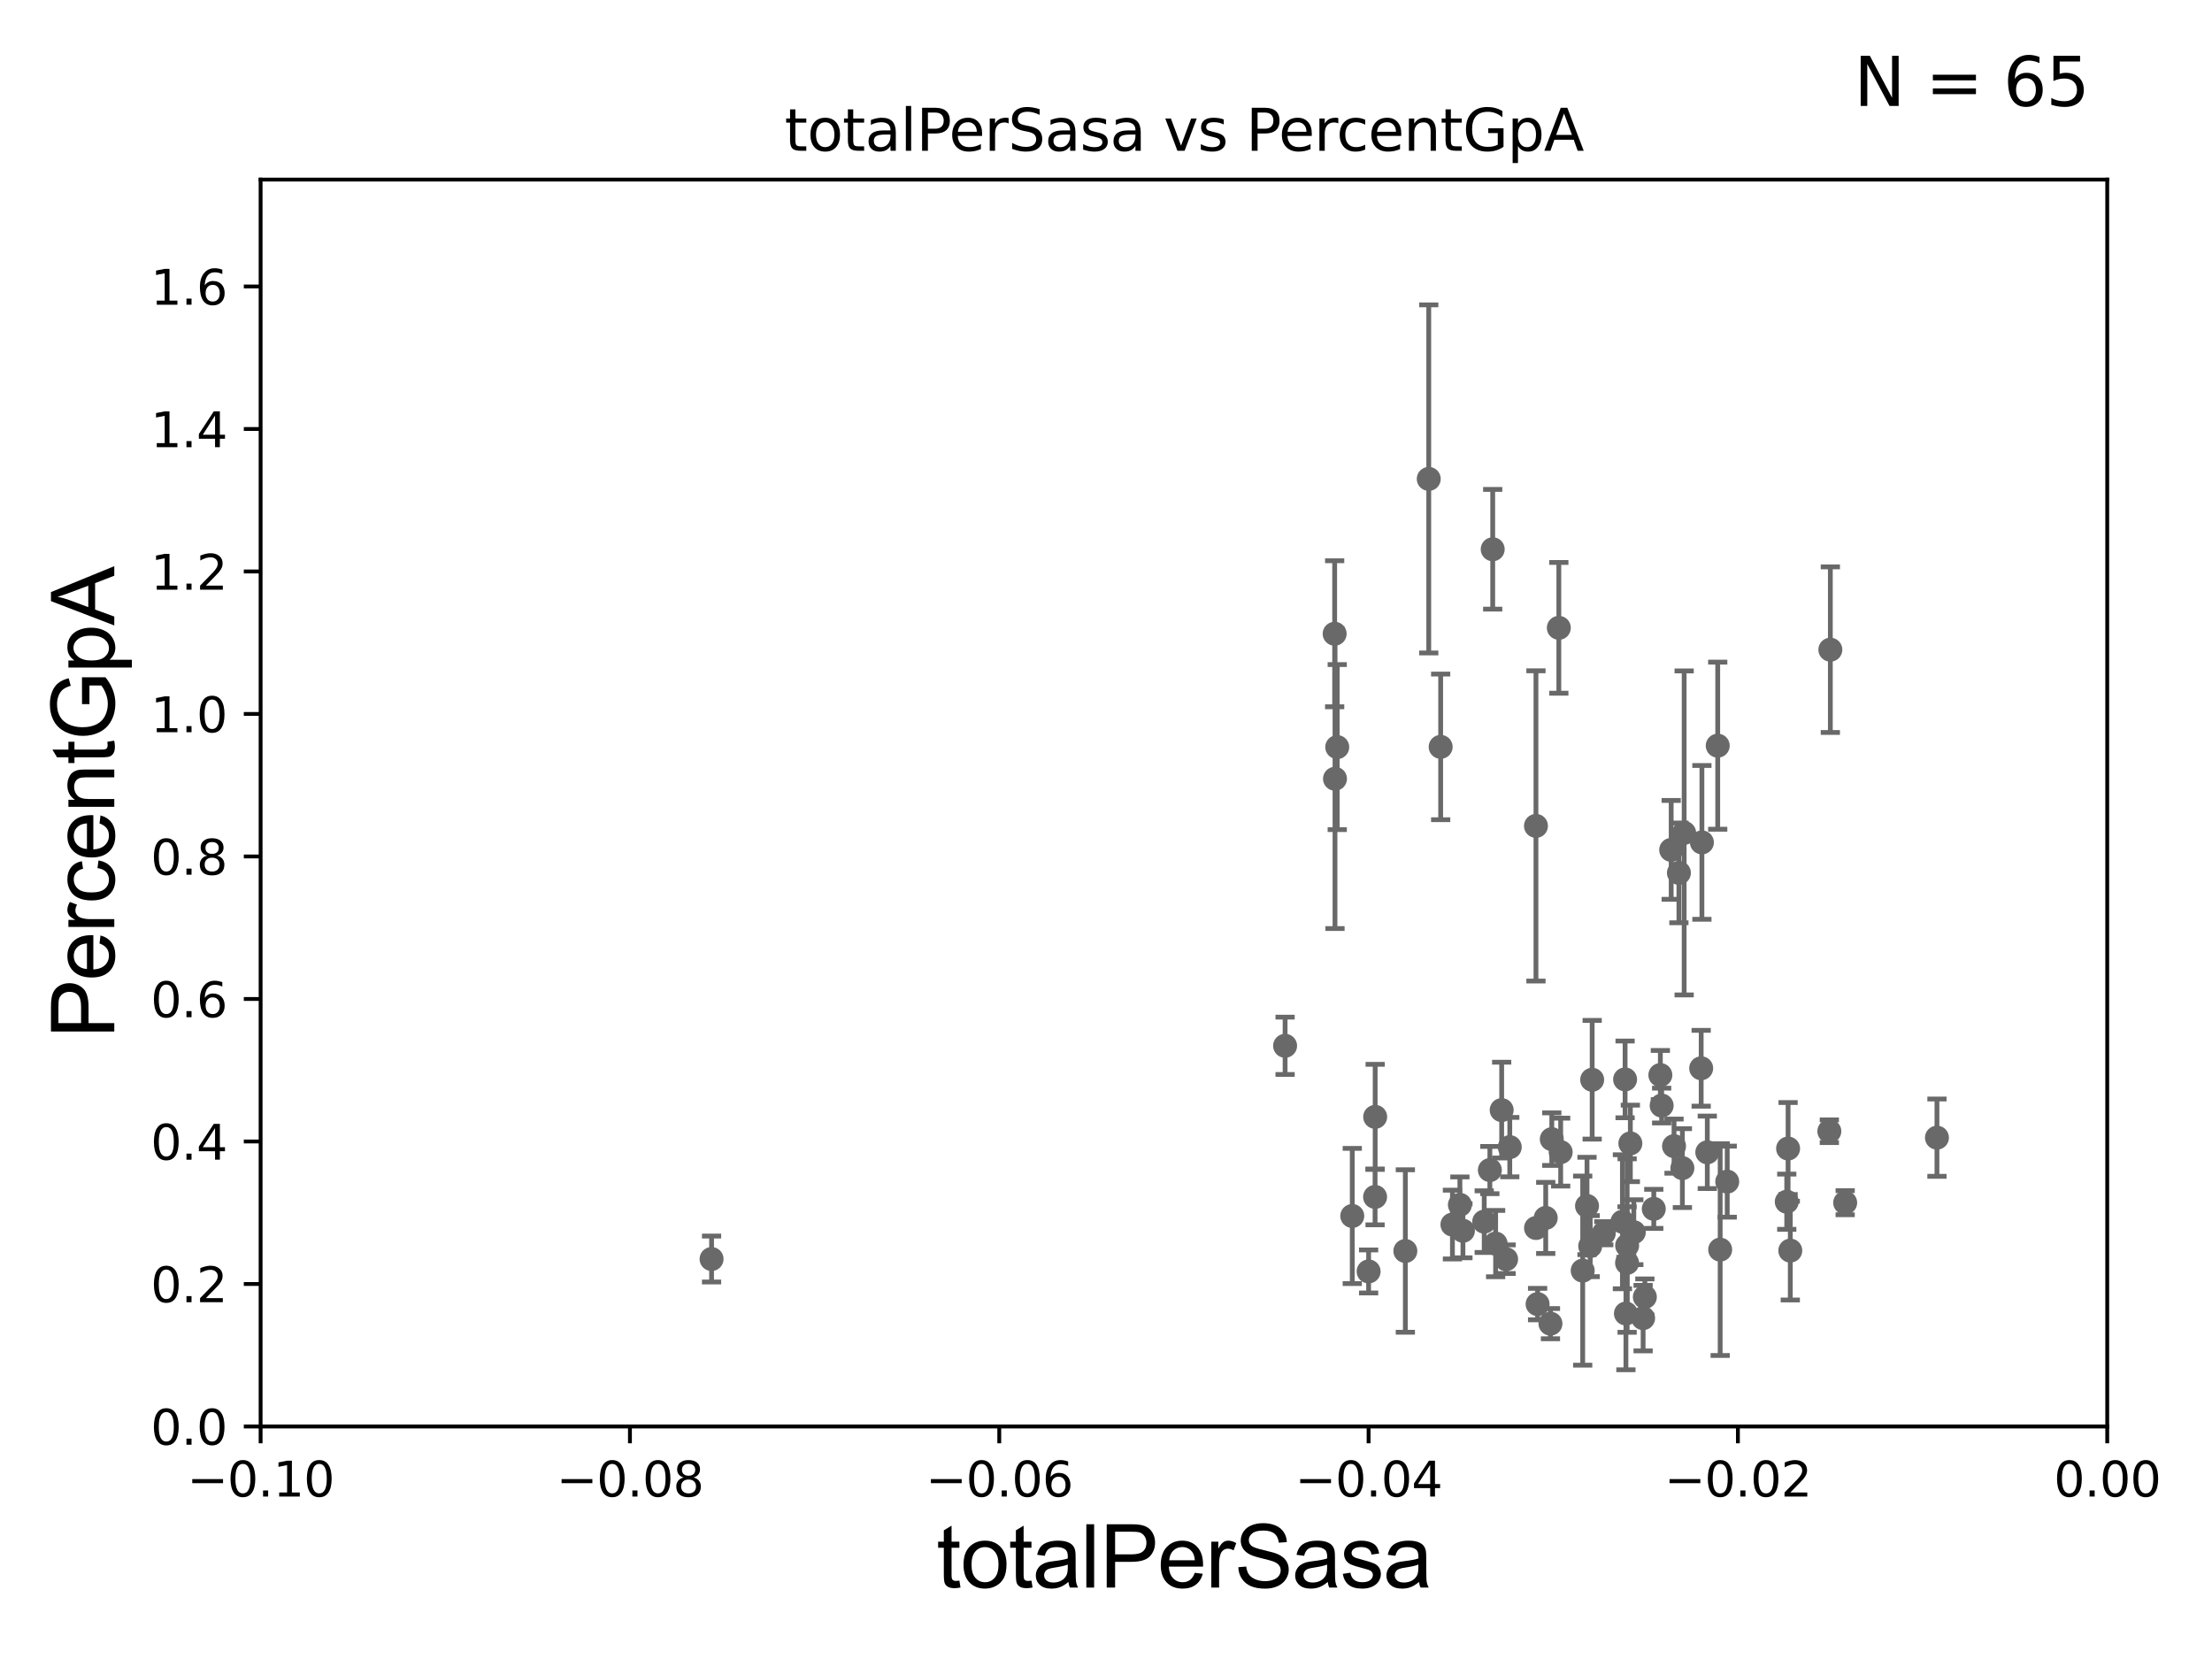 <?xml version="1.0" encoding="utf-8" standalone="no"?>
<!DOCTYPE svg PUBLIC "-//W3C//DTD SVG 1.1//EN"
  "http://www.w3.org/Graphics/SVG/1.1/DTD/svg11.dtd">
<svg xmlns:xlink="http://www.w3.org/1999/xlink" width="460.8pt" height="345.6pt" viewBox="0 0 460.8 345.6" xmlns="http://www.w3.org/2000/svg" version="1.1">
 <defs>
  <style type="text/css">*{stroke-linejoin: round; stroke-linecap: butt}</style>
 </defs>
 <g id="figure_1">
  <g id="patch_1">
   <path d="M 0 345.6 
L 460.8 345.6 
L 460.8 0 
L 0 0 
z
" style="fill: #ffffff"/>
  </g>
  <g id="axes_1">
   <g id="patch_2">
    <path d="M 54.29 297.16 
L 438.975 297.16 
L 438.975 37.411 
L 54.29 37.411 
z
" style="fill: #ffffff"/>
   </g>
   <g id="PathCollection_1">
    <defs>
     <path id="m4d39081d95" d="M 0 1.118 
C 0.297 1.118 0.581 1 0.791 0.791 
C 1 0.581 1.118 0.297 1.118 0 
C 1.118 -0.297 1 -0.581 0.791 -0.791 
C 0.581 -1 0.297 -1.118 0 -1.118 
C -0.297 -1.118 -0.581 -1 -0.791 -0.791 
C -1 -0.581 -1.118 -0.297 -1.118 0 
C -1.118 0.297 -1 0.581 -0.791 0.791 
C -0.581 1 -0.297 1.118 0 1.118 
z
" style="stroke: #696969"/>
    </defs>
    <g clip-path="url(#pf950262773)">
     <use xlink:href="#m4d39081d95" x="403.503" y="236.996" style="fill: #696969; stroke: #696969"/>
     <use xlink:href="#m4d39081d95" x="339.632" y="238.192" style="fill: #696969; stroke: #696969"/>
     <use xlink:href="#m4d39081d95" x="322.002" y="253.712" style="fill: #696969; stroke: #696969"/>
     <use xlink:href="#m4d39081d95" x="329.705" y="264.694" style="fill: #696969; stroke: #696969"/>
     <use xlink:href="#m4d39081d95" x="292.759" y="260.608" style="fill: #696969; stroke: #696969"/>
     <use xlink:href="#m4d39081d95" x="319.969" y="172.053" style="fill: #696969; stroke: #696969"/>
     <use xlink:href="#m4d39081d95" x="313.752" y="262.313" style="fill: #696969; stroke: #696969"/>
     <use xlink:href="#m4d39081d95" x="310.365" y="243.746" style="fill: #696969; stroke: #696969"/>
     <use xlink:href="#m4d39081d95" x="338.537" y="224.858" style="fill: #696969; stroke: #696969"/>
     <use xlink:href="#m4d39081d95" x="337.98" y="254.511" style="fill: #696969; stroke: #696969"/>
     <use xlink:href="#m4d39081d95" x="354.539" y="175.487" style="fill: #696969; stroke: #696969"/>
     <use xlink:href="#m4d39081d95" x="350.84" y="173.512" style="fill: #696969; stroke: #696969"/>
     <use xlink:href="#m4d39081d95" x="311.566" y="259.063" style="fill: #696969; stroke: #696969"/>
     <use xlink:href="#m4d39081d95" x="346.153" y="230.31" style="fill: #696969; stroke: #696969"/>
     <use xlink:href="#m4d39081d95" x="297.635" y="99.765" style="fill: #696969; stroke: #696969"/>
     <use xlink:href="#m4d39081d95" x="278.104" y="162.23" style="fill: #696969; stroke: #696969"/>
     <use xlink:href="#m4d39081d95" x="309.189" y="254.49" style="fill: #696969; stroke: #696969"/>
     <use xlink:href="#m4d39081d95" x="312.826" y="231.252" style="fill: #696969; stroke: #696969"/>
     <use xlink:href="#m4d39081d95" x="314.513" y="238.966" style="fill: #696969; stroke: #696969"/>
     <use xlink:href="#m4d39081d95" x="342.291" y="274.59" style="fill: #696969; stroke: #696969"/>
     <use xlink:href="#m4d39081d95" x="285.108" y="264.864" style="fill: #696969; stroke: #696969"/>
     <use xlink:href="#m4d39081d95" x="304.122" y="250.985" style="fill: #696969; stroke: #696969"/>
     <use xlink:href="#m4d39081d95" x="331.678" y="224.933" style="fill: #696969; stroke: #696969"/>
     <use xlink:href="#m4d39081d95" x="319.982" y="255.815" style="fill: #696969; stroke: #696969"/>
     <use xlink:href="#m4d39081d95" x="323.267" y="237.308" style="fill: #696969; stroke: #696969"/>
     <use xlink:href="#m4d39081d95" x="322.988" y="275.738" style="fill: #696969; stroke: #696969"/>
     <use xlink:href="#m4d39081d95" x="324.733" y="130.79" style="fill: #696969; stroke: #696969"/>
     <use xlink:href="#m4d39081d95" x="355.661" y="240.048" style="fill: #696969; stroke: #696969"/>
     <use xlink:href="#m4d39081d95" x="281.702" y="253.311" style="fill: #696969; stroke: #696969"/>
     <use xlink:href="#m4d39081d95" x="302.569" y="255.099" style="fill: #696969; stroke: #696969"/>
     <use xlink:href="#m4d39081d95" x="304.755" y="256.392" style="fill: #696969; stroke: #696969"/>
     <use xlink:href="#m4d39081d95" x="300.116" y="155.588" style="fill: #696969; stroke: #696969"/>
     <use xlink:href="#m4d39081d95" x="342.653" y="270.186" style="fill: #696969; stroke: #696969"/>
     <use xlink:href="#m4d39081d95" x="267.709" y="217.86" style="fill: #696969; stroke: #696969"/>
     <use xlink:href="#m4d39081d95" x="310.958" y="114.422" style="fill: #696969; stroke: #696969"/>
     <use xlink:href="#m4d39081d95" x="320.311" y="271.666" style="fill: #696969; stroke: #696969"/>
     <use xlink:href="#m4d39081d95" x="286.454" y="249.338" style="fill: #696969; stroke: #696969"/>
     <use xlink:href="#m4d39081d95" x="278.571" y="155.633" style="fill: #696969; stroke: #696969"/>
     <use xlink:href="#m4d39081d95" x="358.344" y="260.32" style="fill: #696969; stroke: #696969"/>
     <use xlink:href="#m4d39081d95" x="349.748" y="181.837" style="fill: #696969; stroke: #696969"/>
     <use xlink:href="#m4d39081d95" x="278.033" y="132.023" style="fill: #696969; stroke: #696969"/>
     <use xlink:href="#m4d39081d95" x="338.962" y="259.471" style="fill: #696969; stroke: #696969"/>
     <use xlink:href="#m4d39081d95" x="345.883" y="223.95" style="fill: #696969; stroke: #696969"/>
     <use xlink:href="#m4d39081d95" x="359.813" y="246.154" style="fill: #696969; stroke: #696969"/>
     <use xlink:href="#m4d39081d95" x="350.471" y="243.338" style="fill: #696969; stroke: #696969"/>
     <use xlink:href="#m4d39081d95" x="357.834" y="155.338" style="fill: #696969; stroke: #696969"/>
     <use xlink:href="#m4d39081d95" x="286.474" y="232.664" style="fill: #696969; stroke: #696969"/>
     <use xlink:href="#m4d39081d95" x="348.732" y="238.759" style="fill: #696969; stroke: #696969"/>
     <use xlink:href="#m4d39081d95" x="330.604" y="251.225" style="fill: #696969; stroke: #696969"/>
     <use xlink:href="#m4d39081d95" x="334.096" y="256.906" style="fill: #696969; stroke: #696969"/>
     <use xlink:href="#m4d39081d95" x="338.71" y="273.634" style="fill: #696969; stroke: #696969"/>
     <use xlink:href="#m4d39081d95" x="354.386" y="222.539" style="fill: #696969; stroke: #696969"/>
     <use xlink:href="#m4d39081d95" x="381.295" y="135.341" style="fill: #696969; stroke: #696969"/>
     <use xlink:href="#m4d39081d95" x="148.233" y="262.277" style="fill: #696969; stroke: #696969"/>
     <use xlink:href="#m4d39081d95" x="344.513" y="251.827" style="fill: #696969; stroke: #696969"/>
     <use xlink:href="#m4d39081d95" x="384.384" y="250.544" style="fill: #696969; stroke: #696969"/>
     <use xlink:href="#m4d39081d95" x="381.085" y="235.66" style="fill: #696969; stroke: #696969"/>
     <use xlink:href="#m4d39081d95" x="325.118" y="240.005" style="fill: #696969; stroke: #696969"/>
     <use xlink:href="#m4d39081d95" x="331.27" y="259.591" style="fill: #696969; stroke: #696969"/>
     <use xlink:href="#m4d39081d95" x="372.213" y="250.341" style="fill: #696969; stroke: #696969"/>
     <use xlink:href="#m4d39081d95" x="372.949" y="260.523" style="fill: #696969; stroke: #696969"/>
     <use xlink:href="#m4d39081d95" x="348.137" y="177.045" style="fill: #696969; stroke: #696969"/>
     <use xlink:href="#m4d39081d95" x="340.353" y="256.691" style="fill: #696969; stroke: #696969"/>
     <use xlink:href="#m4d39081d95" x="372.492" y="239.261" style="fill: #696969; stroke: #696969"/>
     <use xlink:href="#m4d39081d95" x="338.947" y="263.086" style="fill: #696969; stroke: #696969"/>
    </g>
   </g>
   <g id="matplotlib.axis_1">
    <g id="xtick_1">
     <g id="line2d_1">
      <defs>
       <path id="m1a5b046f41" d="M 0 0 
L 0 3.5 
" style="stroke: #000000; stroke-width: 0.8"/>
      </defs>
      <g>
       <use xlink:href="#m1a5b046f41" x="54.29" y="297.16" style="stroke: #000000; stroke-width: 0.8"/>
      </g>
     </g>
     <g id="text_1">
      <!-- −0.10 -->
      <g transform="translate(38.967 311.758)scale(0.1 -0.1)">
       <defs>
        <path id="DejaVuSans-2212" d="M 678 2272 
L 4684 2272 
L 4684 1741 
L 678 1741 
L 678 2272 
z
" transform="scale(0.016)"/>
        <path id="DejaVuSans-30" d="M 2034 4250 
Q 1547 4250 1301 3770 
Q 1056 3291 1056 2328 
Q 1056 1369 1301 889 
Q 1547 409 2034 409 
Q 2525 409 2770 889 
Q 3016 1369 3016 2328 
Q 3016 3291 2770 3770 
Q 2525 4250 2034 4250 
z
M 2034 4750 
Q 2819 4750 3233 4129 
Q 3647 3509 3647 2328 
Q 3647 1150 3233 529 
Q 2819 -91 2034 -91 
Q 1250 -91 836 529 
Q 422 1150 422 2328 
Q 422 3509 836 4129 
Q 1250 4750 2034 4750 
z
" transform="scale(0.016)"/>
        <path id="DejaVuSans-2e" d="M 684 794 
L 1344 794 
L 1344 0 
L 684 0 
L 684 794 
z
" transform="scale(0.016)"/>
        <path id="DejaVuSans-31" d="M 794 531 
L 1825 531 
L 1825 4091 
L 703 3866 
L 703 4441 
L 1819 4666 
L 2450 4666 
L 2450 531 
L 3481 531 
L 3481 0 
L 794 0 
L 794 531 
z
" transform="scale(0.016)"/>
       </defs>
       <use xlink:href="#DejaVuSans-2212"/>
       <use xlink:href="#DejaVuSans-30" x="83.789"/>
       <use xlink:href="#DejaVuSans-2e" x="147.412"/>
       <use xlink:href="#DejaVuSans-31" x="179.199"/>
       <use xlink:href="#DejaVuSans-30" x="242.822"/>
      </g>
     </g>
    </g>
    <g id="xtick_2">
     <g id="line2d_2">
      <g>
       <use xlink:href="#m1a5b046f41" x="131.227" y="297.16" style="stroke: #000000; stroke-width: 0.8"/>
      </g>
     </g>
     <g id="text_2">
      <!-- −0.08 -->
      <g transform="translate(115.904 311.758)scale(0.1 -0.1)">
       <defs>
        <path id="DejaVuSans-38" d="M 2034 2216 
Q 1584 2216 1326 1975 
Q 1069 1734 1069 1313 
Q 1069 891 1326 650 
Q 1584 409 2034 409 
Q 2484 409 2743 651 
Q 3003 894 3003 1313 
Q 3003 1734 2745 1975 
Q 2488 2216 2034 2216 
z
M 1403 2484 
Q 997 2584 770 2862 
Q 544 3141 544 3541 
Q 544 4100 942 4425 
Q 1341 4750 2034 4750 
Q 2731 4750 3128 4425 
Q 3525 4100 3525 3541 
Q 3525 3141 3298 2862 
Q 3072 2584 2669 2484 
Q 3125 2378 3379 2068 
Q 3634 1759 3634 1313 
Q 3634 634 3220 271 
Q 2806 -91 2034 -91 
Q 1263 -91 848 271 
Q 434 634 434 1313 
Q 434 1759 690 2068 
Q 947 2378 1403 2484 
z
M 1172 3481 
Q 1172 3119 1398 2916 
Q 1625 2713 2034 2713 
Q 2441 2713 2670 2916 
Q 2900 3119 2900 3481 
Q 2900 3844 2670 4047 
Q 2441 4250 2034 4250 
Q 1625 4250 1398 4047 
Q 1172 3844 1172 3481 
z
" transform="scale(0.016)"/>
       </defs>
       <use xlink:href="#DejaVuSans-2212"/>
       <use xlink:href="#DejaVuSans-30" x="83.789"/>
       <use xlink:href="#DejaVuSans-2e" x="147.412"/>
       <use xlink:href="#DejaVuSans-30" x="179.199"/>
       <use xlink:href="#DejaVuSans-38" x="242.822"/>
      </g>
     </g>
    </g>
    <g id="xtick_3">
     <g id="line2d_3">
      <g>
       <use xlink:href="#m1a5b046f41" x="208.164" y="297.16" style="stroke: #000000; stroke-width: 0.8"/>
      </g>
     </g>
     <g id="text_3">
      <!-- −0.06 -->
      <g transform="translate(192.841 311.758)scale(0.1 -0.1)">
       <defs>
        <path id="DejaVuSans-36" d="M 2113 2584 
Q 1688 2584 1439 2293 
Q 1191 2003 1191 1497 
Q 1191 994 1439 701 
Q 1688 409 2113 409 
Q 2538 409 2786 701 
Q 3034 994 3034 1497 
Q 3034 2003 2786 2293 
Q 2538 2584 2113 2584 
z
M 3366 4563 
L 3366 3988 
Q 3128 4100 2886 4159 
Q 2644 4219 2406 4219 
Q 1781 4219 1451 3797 
Q 1122 3375 1075 2522 
Q 1259 2794 1537 2939 
Q 1816 3084 2150 3084 
Q 2853 3084 3261 2657 
Q 3669 2231 3669 1497 
Q 3669 778 3244 343 
Q 2819 -91 2113 -91 
Q 1303 -91 875 529 
Q 447 1150 447 2328 
Q 447 3434 972 4092 
Q 1497 4750 2381 4750 
Q 2619 4750 2861 4703 
Q 3103 4656 3366 4563 
z
" transform="scale(0.016)"/>
       </defs>
       <use xlink:href="#DejaVuSans-2212"/>
       <use xlink:href="#DejaVuSans-30" x="83.789"/>
       <use xlink:href="#DejaVuSans-2e" x="147.412"/>
       <use xlink:href="#DejaVuSans-30" x="179.199"/>
       <use xlink:href="#DejaVuSans-36" x="242.822"/>
      </g>
     </g>
    </g>
    <g id="xtick_4">
     <g id="line2d_4">
      <g>
       <use xlink:href="#m1a5b046f41" x="285.101" y="297.16" style="stroke: #000000; stroke-width: 0.8"/>
      </g>
     </g>
     <g id="text_4">
      <!-- −0.04 -->
      <g transform="translate(269.778 311.758)scale(0.1 -0.1)">
       <defs>
        <path id="DejaVuSans-34" d="M 2419 4116 
L 825 1625 
L 2419 1625 
L 2419 4116 
z
M 2253 4666 
L 3047 4666 
L 3047 1625 
L 3713 1625 
L 3713 1100 
L 3047 1100 
L 3047 0 
L 2419 0 
L 2419 1100 
L 313 1100 
L 313 1709 
L 2253 4666 
z
" transform="scale(0.016)"/>
       </defs>
       <use xlink:href="#DejaVuSans-2212"/>
       <use xlink:href="#DejaVuSans-30" x="83.789"/>
       <use xlink:href="#DejaVuSans-2e" x="147.412"/>
       <use xlink:href="#DejaVuSans-30" x="179.199"/>
       <use xlink:href="#DejaVuSans-34" x="242.822"/>
      </g>
     </g>
    </g>
    <g id="xtick_5">
     <g id="line2d_5">
      <g>
       <use xlink:href="#m1a5b046f41" x="362.038" y="297.16" style="stroke: #000000; stroke-width: 0.8"/>
      </g>
     </g>
     <g id="text_5">
      <!-- −0.02 -->
      <g transform="translate(346.715 311.758)scale(0.1 -0.1)">
       <defs>
        <path id="DejaVuSans-32" d="M 1228 531 
L 3431 531 
L 3431 0 
L 469 0 
L 469 531 
Q 828 903 1448 1529 
Q 2069 2156 2228 2338 
Q 2531 2678 2651 2914 
Q 2772 3150 2772 3378 
Q 2772 3750 2511 3984 
Q 2250 4219 1831 4219 
Q 1534 4219 1204 4116 
Q 875 4013 500 3803 
L 500 4441 
Q 881 4594 1212 4672 
Q 1544 4750 1819 4750 
Q 2544 4750 2975 4387 
Q 3406 4025 3406 3419 
Q 3406 3131 3298 2873 
Q 3191 2616 2906 2266 
Q 2828 2175 2409 1742 
Q 1991 1309 1228 531 
z
" transform="scale(0.016)"/>
       </defs>
       <use xlink:href="#DejaVuSans-2212"/>
       <use xlink:href="#DejaVuSans-30" x="83.789"/>
       <use xlink:href="#DejaVuSans-2e" x="147.412"/>
       <use xlink:href="#DejaVuSans-30" x="179.199"/>
       <use xlink:href="#DejaVuSans-32" x="242.822"/>
      </g>
     </g>
    </g>
    <g id="xtick_6">
     <g id="line2d_6">
      <g>
       <use xlink:href="#m1a5b046f41" x="438.975" y="297.16" style="stroke: #000000; stroke-width: 0.8"/>
      </g>
     </g>
     <g id="text_6">
      <!-- 0.00 -->
      <g transform="translate(427.842 311.758)scale(0.1 -0.1)">
       <use xlink:href="#DejaVuSans-30"/>
       <use xlink:href="#DejaVuSans-2e" x="63.623"/>
       <use xlink:href="#DejaVuSans-30" x="95.41"/>
       <use xlink:href="#DejaVuSans-30" x="159.033"/>
      </g>
     </g>
    </g>
    <g id="text_7">
     <!-- totalPerSasa -->
     <g transform="translate(195.105 330.722)scale(0.18 -0.18)">
      <defs>
       <path id="ArialMT-74" d="M 1650 503 
L 1731 6 
Q 1494 -44 1306 -44 
Q 1000 -44 831 53 
Q 663 150 594 308 
Q 525 466 525 972 
L 525 2881 
L 113 2881 
L 113 3319 
L 525 3319 
L 525 4141 
L 1084 4478 
L 1084 3319 
L 1650 3319 
L 1650 2881 
L 1084 2881 
L 1084 941 
Q 1084 700 1114 631 
Q 1144 563 1211 522 
Q 1278 481 1403 481 
Q 1497 481 1650 503 
z
" transform="scale(0.016)"/>
       <path id="ArialMT-6f" d="M 213 1659 
Q 213 2581 725 3025 
Q 1153 3394 1769 3394 
Q 2453 3394 2887 2945 
Q 3322 2497 3322 1706 
Q 3322 1066 3130 698 
Q 2938 331 2570 128 
Q 2203 -75 1769 -75 
Q 1072 -75 642 372 
Q 213 819 213 1659 
z
M 791 1659 
Q 791 1022 1069 705 
Q 1347 388 1769 388 
Q 2188 388 2466 706 
Q 2744 1025 2744 1678 
Q 2744 2294 2464 2611 
Q 2184 2928 1769 2928 
Q 1347 2928 1069 2612 
Q 791 2297 791 1659 
z
" transform="scale(0.016)"/>
       <path id="ArialMT-61" d="M 2588 409 
Q 2275 144 1986 34 
Q 1697 -75 1366 -75 
Q 819 -75 525 192 
Q 231 459 231 875 
Q 231 1119 342 1320 
Q 453 1522 633 1644 
Q 813 1766 1038 1828 
Q 1203 1872 1538 1913 
Q 2219 1994 2541 2106 
Q 2544 2222 2544 2253 
Q 2544 2597 2384 2738 
Q 2169 2928 1744 2928 
Q 1347 2928 1158 2789 
Q 969 2650 878 2297 
L 328 2372 
Q 403 2725 575 2942 
Q 747 3159 1072 3276 
Q 1397 3394 1825 3394 
Q 2250 3394 2515 3294 
Q 2781 3194 2906 3042 
Q 3031 2891 3081 2659 
Q 3109 2516 3109 2141 
L 3109 1391 
Q 3109 606 3145 398 
Q 3181 191 3288 0 
L 2700 0 
Q 2613 175 2588 409 
z
M 2541 1666 
Q 2234 1541 1622 1453 
Q 1275 1403 1131 1340 
Q 988 1278 909 1158 
Q 831 1038 831 891 
Q 831 666 1001 516 
Q 1172 366 1500 366 
Q 1825 366 2078 508 
Q 2331 650 2450 897 
Q 2541 1088 2541 1459 
L 2541 1666 
z
" transform="scale(0.016)"/>
       <path id="ArialMT-6c" d="M 409 0 
L 409 4581 
L 972 4581 
L 972 0 
L 409 0 
z
" transform="scale(0.016)"/>
       <path id="ArialMT-50" d="M 494 0 
L 494 4581 
L 2222 4581 
Q 2678 4581 2919 4538 
Q 3256 4481 3484 4323 
Q 3713 4166 3852 3881 
Q 3991 3597 3991 3256 
Q 3991 2672 3619 2267 
Q 3247 1863 2275 1863 
L 1100 1863 
L 1100 0 
L 494 0 
z
M 1100 2403 
L 2284 2403 
Q 2872 2403 3119 2622 
Q 3366 2841 3366 3238 
Q 3366 3525 3220 3729 
Q 3075 3934 2838 4000 
Q 2684 4041 2272 4041 
L 1100 4041 
L 1100 2403 
z
" transform="scale(0.016)"/>
       <path id="ArialMT-65" d="M 2694 1069 
L 3275 997 
Q 3138 488 2766 206 
Q 2394 -75 1816 -75 
Q 1088 -75 661 373 
Q 234 822 234 1631 
Q 234 2469 665 2931 
Q 1097 3394 1784 3394 
Q 2450 3394 2872 2941 
Q 3294 2488 3294 1666 
Q 3294 1616 3291 1516 
L 816 1516 
Q 847 969 1125 678 
Q 1403 388 1819 388 
Q 2128 388 2347 550 
Q 2566 713 2694 1069 
z
M 847 1978 
L 2700 1978 
Q 2663 2397 2488 2606 
Q 2219 2931 1791 2931 
Q 1403 2931 1139 2672 
Q 875 2413 847 1978 
z
" transform="scale(0.016)"/>
       <path id="ArialMT-72" d="M 416 0 
L 416 3319 
L 922 3319 
L 922 2816 
Q 1116 3169 1280 3281 
Q 1444 3394 1641 3394 
Q 1925 3394 2219 3213 
L 2025 2691 
Q 1819 2813 1613 2813 
Q 1428 2813 1281 2702 
Q 1134 2591 1072 2394 
Q 978 2094 978 1738 
L 978 0 
L 416 0 
z
" transform="scale(0.016)"/>
       <path id="ArialMT-53" d="M 288 1472 
L 859 1522 
Q 900 1178 1048 958 
Q 1197 738 1509 602 
Q 1822 466 2213 466 
Q 2559 466 2825 569 
Q 3091 672 3220 851 
Q 3350 1031 3350 1244 
Q 3350 1459 3225 1620 
Q 3100 1781 2813 1891 
Q 2628 1963 1997 2114 
Q 1366 2266 1113 2400 
Q 784 2572 623 2826 
Q 463 3081 463 3397 
Q 463 3744 659 4045 
Q 856 4347 1234 4503 
Q 1613 4659 2075 4659 
Q 2584 4659 2973 4495 
Q 3363 4331 3572 4012 
Q 3781 3694 3797 3291 
L 3216 3247 
Q 3169 3681 2898 3903 
Q 2628 4125 2100 4125 
Q 1550 4125 1298 3923 
Q 1047 3722 1047 3438 
Q 1047 3191 1225 3031 
Q 1400 2872 2139 2705 
Q 2878 2538 3153 2413 
Q 3553 2228 3743 1945 
Q 3934 1663 3934 1294 
Q 3934 928 3725 604 
Q 3516 281 3123 101 
Q 2731 -78 2241 -78 
Q 1619 -78 1198 103 
Q 778 284 539 648 
Q 300 1013 288 1472 
z
" transform="scale(0.016)"/>
       <path id="ArialMT-73" d="M 197 991 
L 753 1078 
Q 800 744 1014 566 
Q 1228 388 1613 388 
Q 2000 388 2187 545 
Q 2375 703 2375 916 
Q 2375 1106 2209 1216 
Q 2094 1291 1634 1406 
Q 1016 1563 777 1677 
Q 538 1791 414 1992 
Q 291 2194 291 2438 
Q 291 2659 392 2848 
Q 494 3038 669 3163 
Q 800 3259 1026 3326 
Q 1253 3394 1513 3394 
Q 1903 3394 2198 3281 
Q 2494 3169 2634 2976 
Q 2775 2784 2828 2463 
L 2278 2388 
Q 2241 2644 2061 2787 
Q 1881 2931 1553 2931 
Q 1166 2931 1000 2803 
Q 834 2675 834 2503 
Q 834 2394 903 2306 
Q 972 2216 1119 2156 
Q 1203 2125 1616 2013 
Q 2213 1853 2448 1751 
Q 2684 1650 2818 1456 
Q 2953 1263 2953 975 
Q 2953 694 2789 445 
Q 2625 197 2315 61 
Q 2006 -75 1616 -75 
Q 969 -75 630 194 
Q 291 463 197 991 
z
" transform="scale(0.016)"/>
      </defs>
      <use xlink:href="#ArialMT-74"/>
      <use xlink:href="#ArialMT-6f" x="27.783"/>
      <use xlink:href="#ArialMT-74" x="83.398"/>
      <use xlink:href="#ArialMT-61" x="111.182"/>
      <use xlink:href="#ArialMT-6c" x="166.797"/>
      <use xlink:href="#ArialMT-50" x="189.014"/>
      <use xlink:href="#ArialMT-65" x="255.713"/>
      <use xlink:href="#ArialMT-72" x="311.328"/>
      <use xlink:href="#ArialMT-53" x="344.629"/>
      <use xlink:href="#ArialMT-61" x="411.328"/>
      <use xlink:href="#ArialMT-73" x="466.943"/>
      <use xlink:href="#ArialMT-61" x="516.943"/>
     </g>
    </g>
   </g>
   <g id="matplotlib.axis_2">
    <g id="ytick_1">
     <g id="line2d_7">
      <defs>
       <path id="m89e0a77659" d="M 0 0 
L -3.5 0 
" style="stroke: #000000; stroke-width: 0.8"/>
      </defs>
      <g>
       <use xlink:href="#m89e0a77659" x="54.29" y="297.16" style="stroke: #000000; stroke-width: 0.8"/>
      </g>
     </g>
     <g id="text_8">
      <!-- 0.0 -->
      <g transform="translate(31.387 300.959)scale(0.1 -0.1)">
       <use xlink:href="#DejaVuSans-30"/>
       <use xlink:href="#DejaVuSans-2e" x="63.623"/>
       <use xlink:href="#DejaVuSans-30" x="95.41"/>
      </g>
     </g>
    </g>
    <g id="ytick_2">
     <g id="line2d_8">
      <g>
       <use xlink:href="#m89e0a77659" x="54.29" y="267.474" style="stroke: #000000; stroke-width: 0.8"/>
      </g>
     </g>
     <g id="text_9">
      <!-- 0.2 -->
      <g transform="translate(31.387 271.274)scale(0.1 -0.1)">
       <use xlink:href="#DejaVuSans-30"/>
       <use xlink:href="#DejaVuSans-2e" x="63.623"/>
       <use xlink:href="#DejaVuSans-32" x="95.41"/>
      </g>
     </g>
    </g>
    <g id="ytick_3">
     <g id="line2d_9">
      <g>
       <use xlink:href="#m89e0a77659" x="54.29" y="237.789" style="stroke: #000000; stroke-width: 0.8"/>
      </g>
     </g>
     <g id="text_10">
      <!-- 0.4 -->
      <g transform="translate(31.387 241.588)scale(0.1 -0.1)">
       <use xlink:href="#DejaVuSans-30"/>
       <use xlink:href="#DejaVuSans-2e" x="63.623"/>
       <use xlink:href="#DejaVuSans-34" x="95.41"/>
      </g>
     </g>
    </g>
    <g id="ytick_4">
     <g id="line2d_10">
      <g>
       <use xlink:href="#m89e0a77659" x="54.29" y="208.103" style="stroke: #000000; stroke-width: 0.8"/>
      </g>
     </g>
     <g id="text_11">
      <!-- 0.6 -->
      <g transform="translate(31.387 211.902)scale(0.1 -0.1)">
       <use xlink:href="#DejaVuSans-30"/>
       <use xlink:href="#DejaVuSans-2e" x="63.623"/>
       <use xlink:href="#DejaVuSans-36" x="95.41"/>
      </g>
     </g>
    </g>
    <g id="ytick_5">
     <g id="line2d_11">
      <g>
       <use xlink:href="#m89e0a77659" x="54.29" y="178.418" style="stroke: #000000; stroke-width: 0.8"/>
      </g>
     </g>
     <g id="text_12">
      <!-- 0.8 -->
      <g transform="translate(31.387 182.217)scale(0.1 -0.1)">
       <use xlink:href="#DejaVuSans-30"/>
       <use xlink:href="#DejaVuSans-2e" x="63.623"/>
       <use xlink:href="#DejaVuSans-38" x="95.41"/>
      </g>
     </g>
    </g>
    <g id="ytick_6">
     <g id="line2d_12">
      <g>
       <use xlink:href="#m89e0a77659" x="54.29" y="148.732" style="stroke: #000000; stroke-width: 0.8"/>
      </g>
     </g>
     <g id="text_13">
      <!-- 1.0 -->
      <g transform="translate(31.387 152.531)scale(0.1 -0.1)">
       <use xlink:href="#DejaVuSans-31"/>
       <use xlink:href="#DejaVuSans-2e" x="63.623"/>
       <use xlink:href="#DejaVuSans-30" x="95.41"/>
      </g>
     </g>
    </g>
    <g id="ytick_7">
     <g id="line2d_13">
      <g>
       <use xlink:href="#m89e0a77659" x="54.29" y="119.047" style="stroke: #000000; stroke-width: 0.8"/>
      </g>
     </g>
     <g id="text_14">
      <!-- 1.2 -->
      <g transform="translate(31.387 122.846)scale(0.1 -0.1)">
       <use xlink:href="#DejaVuSans-31"/>
       <use xlink:href="#DejaVuSans-2e" x="63.623"/>
       <use xlink:href="#DejaVuSans-32" x="95.41"/>
      </g>
     </g>
    </g>
    <g id="ytick_8">
     <g id="line2d_14">
      <g>
       <use xlink:href="#m89e0a77659" x="54.29" y="89.361" style="stroke: #000000; stroke-width: 0.8"/>
      </g>
     </g>
     <g id="text_15">
      <!-- 1.4 -->
      <g transform="translate(31.387 93.16)scale(0.1 -0.1)">
       <use xlink:href="#DejaVuSans-31"/>
       <use xlink:href="#DejaVuSans-2e" x="63.623"/>
       <use xlink:href="#DejaVuSans-34" x="95.41"/>
      </g>
     </g>
    </g>
    <g id="ytick_9">
     <g id="line2d_15">
      <g>
       <use xlink:href="#m89e0a77659" x="54.29" y="59.675" style="stroke: #000000; stroke-width: 0.8"/>
      </g>
     </g>
     <g id="text_16">
      <!-- 1.6 -->
      <g transform="translate(31.387 63.475)scale(0.1 -0.1)">
       <use xlink:href="#DejaVuSans-31"/>
       <use xlink:href="#DejaVuSans-2e" x="63.623"/>
       <use xlink:href="#DejaVuSans-36" x="95.41"/>
      </g>
     </g>
    </g>
    <g id="text_17">
     <!-- PercentGpA -->
     <g transform="translate(23.809 216.309)rotate(-90)scale(0.18 -0.18)">
      <defs>
       <path id="ArialMT-63" d="M 2588 1216 
L 3141 1144 
Q 3050 572 2676 248 
Q 2303 -75 1759 -75 
Q 1078 -75 664 370 
Q 250 816 250 1647 
Q 250 2184 428 2587 
Q 606 2991 970 3192 
Q 1334 3394 1763 3394 
Q 2303 3394 2647 3120 
Q 2991 2847 3088 2344 
L 2541 2259 
Q 2463 2594 2264 2762 
Q 2066 2931 1784 2931 
Q 1359 2931 1093 2626 
Q 828 2322 828 1663 
Q 828 994 1084 691 
Q 1341 388 1753 388 
Q 2084 388 2306 591 
Q 2528 794 2588 1216 
z
" transform="scale(0.016)"/>
       <path id="ArialMT-6e" d="M 422 0 
L 422 3319 
L 928 3319 
L 928 2847 
Q 1294 3394 1984 3394 
Q 2284 3394 2536 3286 
Q 2788 3178 2913 3003 
Q 3038 2828 3088 2588 
Q 3119 2431 3119 2041 
L 3119 0 
L 2556 0 
L 2556 2019 
Q 2556 2363 2490 2533 
Q 2425 2703 2258 2804 
Q 2091 2906 1866 2906 
Q 1506 2906 1245 2678 
Q 984 2450 984 1813 
L 984 0 
L 422 0 
z
" transform="scale(0.016)"/>
       <path id="ArialMT-47" d="M 2638 1797 
L 2638 2334 
L 4578 2338 
L 4578 638 
Q 4131 281 3656 101 
Q 3181 -78 2681 -78 
Q 2006 -78 1454 211 
Q 903 500 622 1047 
Q 341 1594 341 2269 
Q 341 2938 620 3517 
Q 900 4097 1425 4378 
Q 1950 4659 2634 4659 
Q 3131 4659 3532 4498 
Q 3934 4338 4162 4050 
Q 4391 3763 4509 3300 
L 3963 3150 
Q 3859 3500 3706 3700 
Q 3553 3900 3268 4020 
Q 2984 4141 2638 4141 
Q 2222 4141 1919 4014 
Q 1616 3888 1430 3681 
Q 1244 3475 1141 3228 
Q 966 2803 966 2306 
Q 966 1694 1177 1281 
Q 1388 869 1791 669 
Q 2194 469 2647 469 
Q 3041 469 3416 620 
Q 3791 772 3984 944 
L 3984 1797 
L 2638 1797 
z
" transform="scale(0.016)"/>
       <path id="ArialMT-70" d="M 422 -1272 
L 422 3319 
L 934 3319 
L 934 2888 
Q 1116 3141 1344 3267 
Q 1572 3394 1897 3394 
Q 2322 3394 2647 3175 
Q 2972 2956 3137 2557 
Q 3303 2159 3303 1684 
Q 3303 1175 3120 767 
Q 2938 359 2589 142 
Q 2241 -75 1856 -75 
Q 1575 -75 1351 44 
Q 1128 163 984 344 
L 984 -1272 
L 422 -1272 
z
M 931 1641 
Q 931 1000 1190 694 
Q 1450 388 1819 388 
Q 2194 388 2461 705 
Q 2728 1022 2728 1688 
Q 2728 2322 2467 2637 
Q 2206 2953 1844 2953 
Q 1484 2953 1207 2617 
Q 931 2281 931 1641 
z
" transform="scale(0.016)"/>
       <path id="ArialMT-41" d="M -9 0 
L 1750 4581 
L 2403 4581 
L 4278 0 
L 3588 0 
L 3053 1388 
L 1138 1388 
L 634 0 
L -9 0 
z
M 1313 1881 
L 2866 1881 
L 2388 3150 
Q 2169 3728 2063 4100 
Q 1975 3659 1816 3225 
L 1313 1881 
z
" transform="scale(0.016)"/>
      </defs>
      <use xlink:href="#ArialMT-50"/>
      <use xlink:href="#ArialMT-65" x="66.699"/>
      <use xlink:href="#ArialMT-72" x="122.314"/>
      <use xlink:href="#ArialMT-63" x="155.615"/>
      <use xlink:href="#ArialMT-65" x="205.615"/>
      <use xlink:href="#ArialMT-6e" x="261.23"/>
      <use xlink:href="#ArialMT-74" x="316.846"/>
      <use xlink:href="#ArialMT-47" x="344.629"/>
      <use xlink:href="#ArialMT-70" x="422.412"/>
      <use xlink:href="#ArialMT-41" x="478.027"/>
     </g>
    </g>
   </g>
   <g id="LineCollection_1">
    <path d="M 403.503 245.046 
L 403.503 228.947 
" clip-path="url(#pf950262773)" style="fill: none; stroke: #696969"/>
    <path d="M 339.632 246.162 
L 339.632 230.222 
" clip-path="url(#pf950262773)" style="fill: none; stroke: #696969"/>
    <path d="M 322.002 261.121 
L 322.002 246.304 
" clip-path="url(#pf950262773)" style="fill: none; stroke: #696969"/>
    <path d="M 329.705 284.389 
L 329.705 244.998 
" clip-path="url(#pf950262773)" style="fill: none; stroke: #696969"/>
    <path d="M 292.759 277.53 
L 292.759 243.685 
" clip-path="url(#pf950262773)" style="fill: none; stroke: #696969"/>
    <path d="M 319.969 204.366 
L 319.969 139.74 
" clip-path="url(#pf950262773)" style="fill: none; stroke: #696969"/>
    <path d="M 313.752 265.289 
L 313.752 259.336 
" clip-path="url(#pf950262773)" style="fill: none; stroke: #696969"/>
    <path d="M 310.365 248.666 
L 310.365 238.825 
" clip-path="url(#pf950262773)" style="fill: none; stroke: #696969"/>
    <path d="M 338.537 232.855 
L 338.537 216.862 
" clip-path="url(#pf950262773)" style="fill: none; stroke: #696969"/>
    <path d="M 337.98 268.471 
L 337.98 240.552 
" clip-path="url(#pf950262773)" style="fill: none; stroke: #696969"/>
    <path d="M 354.539 191.506 
L 354.539 159.469 
" clip-path="url(#pf950262773)" style="fill: none; stroke: #696969"/>
    <path d="M 350.84 207.261 
L 350.84 139.763 
" clip-path="url(#pf950262773)" style="fill: none; stroke: #696969"/>
    <path d="M 311.566 265.967 
L 311.566 252.159 
" clip-path="url(#pf950262773)" style="fill: none; stroke: #696969"/>
    <path d="M 346.153 233.936 
L 346.153 226.684 
" clip-path="url(#pf950262773)" style="fill: none; stroke: #696969"/>
    <path d="M 297.635 136.021 
L 297.635 63.509 
" clip-path="url(#pf950262773)" style="fill: none; stroke: #696969"/>
    <path d="M 278.104 193.428 
L 278.104 131.032 
" clip-path="url(#pf950262773)" style="fill: none; stroke: #696969"/>
    <path d="M 309.189 260.911 
L 309.189 248.07 
" clip-path="url(#pf950262773)" style="fill: none; stroke: #696969"/>
    <path d="M 312.826 241.229 
L 312.826 221.274 
" clip-path="url(#pf950262773)" style="fill: none; stroke: #696969"/>
    <path d="M 314.513 245.154 
L 314.513 232.778 
" clip-path="url(#pf950262773)" style="fill: none; stroke: #696969"/>
    <path d="M 342.291 281.415 
L 342.291 267.766 
" clip-path="url(#pf950262773)" style="fill: none; stroke: #696969"/>
    <path d="M 285.108 269.343 
L 285.108 260.385 
" clip-path="url(#pf950262773)" style="fill: none; stroke: #696969"/>
    <path d="M 304.122 256.796 
L 304.122 245.173 
" clip-path="url(#pf950262773)" style="fill: none; stroke: #696969"/>
    <path d="M 331.678 237.294 
L 331.678 212.571 
" clip-path="url(#pf950262773)" style="fill: none; stroke: #696969"/>
    <path d="M 319.982 256.756 
L 319.982 254.874 
" clip-path="url(#pf950262773)" style="fill: none; stroke: #696969"/>
    <path d="M 323.267 242.78 
L 323.267 231.835 
" clip-path="url(#pf950262773)" style="fill: none; stroke: #696969"/>
    <path d="M 322.988 278.889 
L 322.988 272.587 
" clip-path="url(#pf950262773)" style="fill: none; stroke: #696969"/>
    <path d="M 324.733 144.41 
L 324.733 117.171 
" clip-path="url(#pf950262773)" style="fill: none; stroke: #696969"/>
    <path d="M 355.661 247.594 
L 355.661 232.503 
" clip-path="url(#pf950262773)" style="fill: none; stroke: #696969"/>
    <path d="M 281.702 267.391 
L 281.702 239.231 
" clip-path="url(#pf950262773)" style="fill: none; stroke: #696969"/>
    <path d="M 302.569 262.262 
L 302.569 247.936 
" clip-path="url(#pf950262773)" style="fill: none; stroke: #696969"/>
    <path d="M 304.755 262.024 
L 304.755 250.76 
" clip-path="url(#pf950262773)" style="fill: none; stroke: #696969"/>
    <path d="M 300.116 170.757 
L 300.116 140.42 
" clip-path="url(#pf950262773)" style="fill: none; stroke: #696969"/>
    <path d="M 342.653 273.946 
L 342.653 266.425 
" clip-path="url(#pf950262773)" style="fill: none; stroke: #696969"/>
    <path d="M 267.709 223.832 
L 267.709 211.887 
" clip-path="url(#pf950262773)" style="fill: none; stroke: #696969"/>
    <path d="M 310.958 126.892 
L 310.958 101.952 
" clip-path="url(#pf950262773)" style="fill: none; stroke: #696969"/>
    <path d="M 320.311 274.942 
L 320.311 268.39 
" clip-path="url(#pf950262773)" style="fill: none; stroke: #696969"/>
    <path d="M 286.454 255.153 
L 286.454 243.522 
" clip-path="url(#pf950262773)" style="fill: none; stroke: #696969"/>
    <path d="M 278.571 172.826 
L 278.571 138.441 
" clip-path="url(#pf950262773)" style="fill: none; stroke: #696969"/>
    <path d="M 358.344 282.376 
L 358.344 238.264 
" clip-path="url(#pf950262773)" style="fill: none; stroke: #696969"/>
    <path d="M 349.748 192.225 
L 349.748 171.449 
" clip-path="url(#pf950262773)" style="fill: none; stroke: #696969"/>
    <path d="M 278.033 147.234 
L 278.033 116.812 
" clip-path="url(#pf950262773)" style="fill: none; stroke: #696969"/>
    <path d="M 338.962 277.542 
L 338.962 241.4 
" clip-path="url(#pf950262773)" style="fill: none; stroke: #696969"/>
    <path d="M 345.883 229.069 
L 345.883 218.832 
" clip-path="url(#pf950262773)" style="fill: none; stroke: #696969"/>
    <path d="M 359.813 253.553 
L 359.813 238.755 
" clip-path="url(#pf950262773)" style="fill: none; stroke: #696969"/>
    <path d="M 350.471 251.555 
L 350.471 235.121 
" clip-path="url(#pf950262773)" style="fill: none; stroke: #696969"/>
    <path d="M 357.834 172.743 
L 357.834 137.932 
" clip-path="url(#pf950262773)" style="fill: none; stroke: #696969"/>
    <path d="M 286.474 243.612 
L 286.474 221.716 
" clip-path="url(#pf950262773)" style="fill: none; stroke: #696969"/>
    <path d="M 348.732 244.398 
L 348.732 233.12 
" clip-path="url(#pf950262773)" style="fill: none; stroke: #696969"/>
    <path d="M 330.604 261.363 
L 330.604 241.087 
" clip-path="url(#pf950262773)" style="fill: none; stroke: #696969"/>
    <path d="M 334.096 259.318 
L 334.096 254.494 
" clip-path="url(#pf950262773)" style="fill: none; stroke: #696969"/>
    <path d="M 338.71 285.347 
L 338.71 261.922 
" clip-path="url(#pf950262773)" style="fill: none; stroke: #696969"/>
    <path d="M 354.386 230.436 
L 354.386 214.641 
" clip-path="url(#pf950262773)" style="fill: none; stroke: #696969"/>
    <path d="M 381.295 152.589 
L 381.295 118.093 
" clip-path="url(#pf950262773)" style="fill: none; stroke: #696969"/>
    <path d="M 148.233 267.06 
L 148.233 257.494 
" clip-path="url(#pf950262773)" style="fill: none; stroke: #696969"/>
    <path d="M 344.513 255.896 
L 344.513 247.759 
" clip-path="url(#pf950262773)" style="fill: none; stroke: #696969"/>
    <path d="M 384.384 253.049 
L 384.384 248.039 
" clip-path="url(#pf950262773)" style="fill: none; stroke: #696969"/>
    <path d="M 381.085 238.02 
L 381.085 233.299 
" clip-path="url(#pf950262773)" style="fill: none; stroke: #696969"/>
    <path d="M 325.118 247.081 
L 325.118 232.93 
" clip-path="url(#pf950262773)" style="fill: none; stroke: #696969"/>
    <path d="M 331.27 265.948 
L 331.27 253.234 
" clip-path="url(#pf950262773)" style="fill: none; stroke: #696969"/>
    <path d="M 372.213 256.094 
L 372.213 244.587 
" clip-path="url(#pf950262773)" style="fill: none; stroke: #696969"/>
    <path d="M 372.949 270.806 
L 372.949 250.24 
" clip-path="url(#pf950262773)" style="fill: none; stroke: #696969"/>
    <path d="M 348.137 187.341 
L 348.137 166.748 
" clip-path="url(#pf950262773)" style="fill: none; stroke: #696969"/>
    <path d="M 340.353 263.448 
L 340.353 249.935 
" clip-path="url(#pf950262773)" style="fill: none; stroke: #696969"/>
    <path d="M 372.492 248.837 
L 372.492 229.685 
" clip-path="url(#pf950262773)" style="fill: none; stroke: #696969"/>
    <path d="M 338.947 274.781 
L 338.947 251.391 
" clip-path="url(#pf950262773)" style="fill: none; stroke: #696969"/>
   </g>
   <g id="line2d_16">
    <defs>
     <path id="mdd3b232481" d="M 2 0 
L -2 -0 
" style="stroke: #696969"/>
    </defs>
    <g clip-path="url(#pf950262773)">
     <use xlink:href="#mdd3b232481" x="403.503" y="245.046" style="fill: #696969; stroke: #696969"/>
     <use xlink:href="#mdd3b232481" x="339.632" y="246.162" style="fill: #696969; stroke: #696969"/>
     <use xlink:href="#mdd3b232481" x="322.002" y="261.121" style="fill: #696969; stroke: #696969"/>
     <use xlink:href="#mdd3b232481" x="329.705" y="284.389" style="fill: #696969; stroke: #696969"/>
     <use xlink:href="#mdd3b232481" x="292.759" y="277.53" style="fill: #696969; stroke: #696969"/>
     <use xlink:href="#mdd3b232481" x="319.969" y="204.366" style="fill: #696969; stroke: #696969"/>
     <use xlink:href="#mdd3b232481" x="313.752" y="265.289" style="fill: #696969; stroke: #696969"/>
     <use xlink:href="#mdd3b232481" x="310.365" y="248.666" style="fill: #696969; stroke: #696969"/>
     <use xlink:href="#mdd3b232481" x="338.537" y="232.855" style="fill: #696969; stroke: #696969"/>
     <use xlink:href="#mdd3b232481" x="337.98" y="268.471" style="fill: #696969; stroke: #696969"/>
     <use xlink:href="#mdd3b232481" x="354.539" y="191.506" style="fill: #696969; stroke: #696969"/>
     <use xlink:href="#mdd3b232481" x="350.84" y="207.261" style="fill: #696969; stroke: #696969"/>
     <use xlink:href="#mdd3b232481" x="311.566" y="265.967" style="fill: #696969; stroke: #696969"/>
     <use xlink:href="#mdd3b232481" x="346.153" y="233.936" style="fill: #696969; stroke: #696969"/>
     <use xlink:href="#mdd3b232481" x="297.635" y="136.021" style="fill: #696969; stroke: #696969"/>
     <use xlink:href="#mdd3b232481" x="278.104" y="193.428" style="fill: #696969; stroke: #696969"/>
     <use xlink:href="#mdd3b232481" x="309.189" y="260.911" style="fill: #696969; stroke: #696969"/>
     <use xlink:href="#mdd3b232481" x="312.826" y="241.229" style="fill: #696969; stroke: #696969"/>
     <use xlink:href="#mdd3b232481" x="314.513" y="245.154" style="fill: #696969; stroke: #696969"/>
     <use xlink:href="#mdd3b232481" x="342.291" y="281.415" style="fill: #696969; stroke: #696969"/>
     <use xlink:href="#mdd3b232481" x="285.108" y="269.343" style="fill: #696969; stroke: #696969"/>
     <use xlink:href="#mdd3b232481" x="304.122" y="256.796" style="fill: #696969; stroke: #696969"/>
     <use xlink:href="#mdd3b232481" x="331.678" y="237.294" style="fill: #696969; stroke: #696969"/>
     <use xlink:href="#mdd3b232481" x="319.982" y="256.756" style="fill: #696969; stroke: #696969"/>
     <use xlink:href="#mdd3b232481" x="323.267" y="242.78" style="fill: #696969; stroke: #696969"/>
     <use xlink:href="#mdd3b232481" x="322.988" y="278.889" style="fill: #696969; stroke: #696969"/>
     <use xlink:href="#mdd3b232481" x="324.733" y="144.41" style="fill: #696969; stroke: #696969"/>
     <use xlink:href="#mdd3b232481" x="355.661" y="247.594" style="fill: #696969; stroke: #696969"/>
     <use xlink:href="#mdd3b232481" x="281.702" y="267.391" style="fill: #696969; stroke: #696969"/>
     <use xlink:href="#mdd3b232481" x="302.569" y="262.262" style="fill: #696969; stroke: #696969"/>
     <use xlink:href="#mdd3b232481" x="304.755" y="262.024" style="fill: #696969; stroke: #696969"/>
     <use xlink:href="#mdd3b232481" x="300.116" y="170.757" style="fill: #696969; stroke: #696969"/>
     <use xlink:href="#mdd3b232481" x="342.653" y="273.946" style="fill: #696969; stroke: #696969"/>
     <use xlink:href="#mdd3b232481" x="267.709" y="223.832" style="fill: #696969; stroke: #696969"/>
     <use xlink:href="#mdd3b232481" x="310.958" y="126.892" style="fill: #696969; stroke: #696969"/>
     <use xlink:href="#mdd3b232481" x="320.311" y="274.942" style="fill: #696969; stroke: #696969"/>
     <use xlink:href="#mdd3b232481" x="286.454" y="255.153" style="fill: #696969; stroke: #696969"/>
     <use xlink:href="#mdd3b232481" x="278.571" y="172.826" style="fill: #696969; stroke: #696969"/>
     <use xlink:href="#mdd3b232481" x="358.344" y="282.376" style="fill: #696969; stroke: #696969"/>
     <use xlink:href="#mdd3b232481" x="349.748" y="192.225" style="fill: #696969; stroke: #696969"/>
     <use xlink:href="#mdd3b232481" x="278.033" y="147.234" style="fill: #696969; stroke: #696969"/>
     <use xlink:href="#mdd3b232481" x="338.962" y="277.542" style="fill: #696969; stroke: #696969"/>
     <use xlink:href="#mdd3b232481" x="345.883" y="229.069" style="fill: #696969; stroke: #696969"/>
     <use xlink:href="#mdd3b232481" x="359.813" y="253.553" style="fill: #696969; stroke: #696969"/>
     <use xlink:href="#mdd3b232481" x="350.471" y="251.555" style="fill: #696969; stroke: #696969"/>
     <use xlink:href="#mdd3b232481" x="357.834" y="172.743" style="fill: #696969; stroke: #696969"/>
     <use xlink:href="#mdd3b232481" x="286.474" y="243.612" style="fill: #696969; stroke: #696969"/>
     <use xlink:href="#mdd3b232481" x="348.732" y="244.398" style="fill: #696969; stroke: #696969"/>
     <use xlink:href="#mdd3b232481" x="330.604" y="261.363" style="fill: #696969; stroke: #696969"/>
     <use xlink:href="#mdd3b232481" x="334.096" y="259.318" style="fill: #696969; stroke: #696969"/>
     <use xlink:href="#mdd3b232481" x="338.71" y="285.347" style="fill: #696969; stroke: #696969"/>
     <use xlink:href="#mdd3b232481" x="354.386" y="230.436" style="fill: #696969; stroke: #696969"/>
     <use xlink:href="#mdd3b232481" x="381.295" y="152.589" style="fill: #696969; stroke: #696969"/>
     <use xlink:href="#mdd3b232481" x="148.233" y="267.06" style="fill: #696969; stroke: #696969"/>
     <use xlink:href="#mdd3b232481" x="344.513" y="255.896" style="fill: #696969; stroke: #696969"/>
     <use xlink:href="#mdd3b232481" x="384.384" y="253.049" style="fill: #696969; stroke: #696969"/>
     <use xlink:href="#mdd3b232481" x="381.085" y="238.02" style="fill: #696969; stroke: #696969"/>
     <use xlink:href="#mdd3b232481" x="325.118" y="247.081" style="fill: #696969; stroke: #696969"/>
     <use xlink:href="#mdd3b232481" x="331.27" y="265.948" style="fill: #696969; stroke: #696969"/>
     <use xlink:href="#mdd3b232481" x="372.213" y="256.094" style="fill: #696969; stroke: #696969"/>
     <use xlink:href="#mdd3b232481" x="372.949" y="270.806" style="fill: #696969; stroke: #696969"/>
     <use xlink:href="#mdd3b232481" x="348.137" y="187.341" style="fill: #696969; stroke: #696969"/>
     <use xlink:href="#mdd3b232481" x="340.353" y="263.448" style="fill: #696969; stroke: #696969"/>
     <use xlink:href="#mdd3b232481" x="372.492" y="248.837" style="fill: #696969; stroke: #696969"/>
     <use xlink:href="#mdd3b232481" x="338.947" y="274.781" style="fill: #696969; stroke: #696969"/>
    </g>
   </g>
   <g id="line2d_17">
    <g clip-path="url(#pf950262773)">
     <use xlink:href="#mdd3b232481" x="403.503" y="228.947" style="fill: #696969; stroke: #696969"/>
     <use xlink:href="#mdd3b232481" x="339.632" y="230.222" style="fill: #696969; stroke: #696969"/>
     <use xlink:href="#mdd3b232481" x="322.002" y="246.304" style="fill: #696969; stroke: #696969"/>
     <use xlink:href="#mdd3b232481" x="329.705" y="244.998" style="fill: #696969; stroke: #696969"/>
     <use xlink:href="#mdd3b232481" x="292.759" y="243.685" style="fill: #696969; stroke: #696969"/>
     <use xlink:href="#mdd3b232481" x="319.969" y="139.74" style="fill: #696969; stroke: #696969"/>
     <use xlink:href="#mdd3b232481" x="313.752" y="259.336" style="fill: #696969; stroke: #696969"/>
     <use xlink:href="#mdd3b232481" x="310.365" y="238.825" style="fill: #696969; stroke: #696969"/>
     <use xlink:href="#mdd3b232481" x="338.537" y="216.862" style="fill: #696969; stroke: #696969"/>
     <use xlink:href="#mdd3b232481" x="337.98" y="240.552" style="fill: #696969; stroke: #696969"/>
     <use xlink:href="#mdd3b232481" x="354.539" y="159.469" style="fill: #696969; stroke: #696969"/>
     <use xlink:href="#mdd3b232481" x="350.84" y="139.763" style="fill: #696969; stroke: #696969"/>
     <use xlink:href="#mdd3b232481" x="311.566" y="252.159" style="fill: #696969; stroke: #696969"/>
     <use xlink:href="#mdd3b232481" x="346.153" y="226.684" style="fill: #696969; stroke: #696969"/>
     <use xlink:href="#mdd3b232481" x="297.635" y="63.509" style="fill: #696969; stroke: #696969"/>
     <use xlink:href="#mdd3b232481" x="278.104" y="131.032" style="fill: #696969; stroke: #696969"/>
     <use xlink:href="#mdd3b232481" x="309.189" y="248.07" style="fill: #696969; stroke: #696969"/>
     <use xlink:href="#mdd3b232481" x="312.826" y="221.274" style="fill: #696969; stroke: #696969"/>
     <use xlink:href="#mdd3b232481" x="314.513" y="232.778" style="fill: #696969; stroke: #696969"/>
     <use xlink:href="#mdd3b232481" x="342.291" y="267.766" style="fill: #696969; stroke: #696969"/>
     <use xlink:href="#mdd3b232481" x="285.108" y="260.385" style="fill: #696969; stroke: #696969"/>
     <use xlink:href="#mdd3b232481" x="304.122" y="245.173" style="fill: #696969; stroke: #696969"/>
     <use xlink:href="#mdd3b232481" x="331.678" y="212.571" style="fill: #696969; stroke: #696969"/>
     <use xlink:href="#mdd3b232481" x="319.982" y="254.874" style="fill: #696969; stroke: #696969"/>
     <use xlink:href="#mdd3b232481" x="323.267" y="231.835" style="fill: #696969; stroke: #696969"/>
     <use xlink:href="#mdd3b232481" x="322.988" y="272.587" style="fill: #696969; stroke: #696969"/>
     <use xlink:href="#mdd3b232481" x="324.733" y="117.171" style="fill: #696969; stroke: #696969"/>
     <use xlink:href="#mdd3b232481" x="355.661" y="232.503" style="fill: #696969; stroke: #696969"/>
     <use xlink:href="#mdd3b232481" x="281.702" y="239.231" style="fill: #696969; stroke: #696969"/>
     <use xlink:href="#mdd3b232481" x="302.569" y="247.936" style="fill: #696969; stroke: #696969"/>
     <use xlink:href="#mdd3b232481" x="304.755" y="250.76" style="fill: #696969; stroke: #696969"/>
     <use xlink:href="#mdd3b232481" x="300.116" y="140.42" style="fill: #696969; stroke: #696969"/>
     <use xlink:href="#mdd3b232481" x="342.653" y="266.425" style="fill: #696969; stroke: #696969"/>
     <use xlink:href="#mdd3b232481" x="267.709" y="211.887" style="fill: #696969; stroke: #696969"/>
     <use xlink:href="#mdd3b232481" x="310.958" y="101.952" style="fill: #696969; stroke: #696969"/>
     <use xlink:href="#mdd3b232481" x="320.311" y="268.39" style="fill: #696969; stroke: #696969"/>
     <use xlink:href="#mdd3b232481" x="286.454" y="243.522" style="fill: #696969; stroke: #696969"/>
     <use xlink:href="#mdd3b232481" x="278.571" y="138.441" style="fill: #696969; stroke: #696969"/>
     <use xlink:href="#mdd3b232481" x="358.344" y="238.264" style="fill: #696969; stroke: #696969"/>
     <use xlink:href="#mdd3b232481" x="349.748" y="171.449" style="fill: #696969; stroke: #696969"/>
     <use xlink:href="#mdd3b232481" x="278.033" y="116.812" style="fill: #696969; stroke: #696969"/>
     <use xlink:href="#mdd3b232481" x="338.962" y="241.4" style="fill: #696969; stroke: #696969"/>
     <use xlink:href="#mdd3b232481" x="345.883" y="218.832" style="fill: #696969; stroke: #696969"/>
     <use xlink:href="#mdd3b232481" x="359.813" y="238.755" style="fill: #696969; stroke: #696969"/>
     <use xlink:href="#mdd3b232481" x="350.471" y="235.121" style="fill: #696969; stroke: #696969"/>
     <use xlink:href="#mdd3b232481" x="357.834" y="137.932" style="fill: #696969; stroke: #696969"/>
     <use xlink:href="#mdd3b232481" x="286.474" y="221.716" style="fill: #696969; stroke: #696969"/>
     <use xlink:href="#mdd3b232481" x="348.732" y="233.12" style="fill: #696969; stroke: #696969"/>
     <use xlink:href="#mdd3b232481" x="330.604" y="241.087" style="fill: #696969; stroke: #696969"/>
     <use xlink:href="#mdd3b232481" x="334.096" y="254.494" style="fill: #696969; stroke: #696969"/>
     <use xlink:href="#mdd3b232481" x="338.71" y="261.922" style="fill: #696969; stroke: #696969"/>
     <use xlink:href="#mdd3b232481" x="354.386" y="214.641" style="fill: #696969; stroke: #696969"/>
     <use xlink:href="#mdd3b232481" x="381.295" y="118.093" style="fill: #696969; stroke: #696969"/>
     <use xlink:href="#mdd3b232481" x="148.233" y="257.494" style="fill: #696969; stroke: #696969"/>
     <use xlink:href="#mdd3b232481" x="344.513" y="247.759" style="fill: #696969; stroke: #696969"/>
     <use xlink:href="#mdd3b232481" x="384.384" y="248.039" style="fill: #696969; stroke: #696969"/>
     <use xlink:href="#mdd3b232481" x="381.085" y="233.299" style="fill: #696969; stroke: #696969"/>
     <use xlink:href="#mdd3b232481" x="325.118" y="232.93" style="fill: #696969; stroke: #696969"/>
     <use xlink:href="#mdd3b232481" x="331.27" y="253.234" style="fill: #696969; stroke: #696969"/>
     <use xlink:href="#mdd3b232481" x="372.213" y="244.587" style="fill: #696969; stroke: #696969"/>
     <use xlink:href="#mdd3b232481" x="372.949" y="250.24" style="fill: #696969; stroke: #696969"/>
     <use xlink:href="#mdd3b232481" x="348.137" y="166.748" style="fill: #696969; stroke: #696969"/>
     <use xlink:href="#mdd3b232481" x="340.353" y="249.935" style="fill: #696969; stroke: #696969"/>
     <use xlink:href="#mdd3b232481" x="372.492" y="229.685" style="fill: #696969; stroke: #696969"/>
     <use xlink:href="#mdd3b232481" x="338.947" y="251.391" style="fill: #696969; stroke: #696969"/>
    </g>
   </g>
   <g id="line2d_18">
    <defs>
     <path id="md7653bce1c" d="M 0 2 
C 0.53 2 1.039 1.789 1.414 1.414 
C 1.789 1.039 2 0.53 2 0 
C 2 -0.53 1.789 -1.039 1.414 -1.414 
C 1.039 -1.789 0.53 -2 0 -2 
C -0.53 -2 -1.039 -1.789 -1.414 -1.414 
C -1.789 -1.039 -2 -0.53 -2 0 
C -2 0.53 -1.789 1.039 -1.414 1.414 
C -1.039 1.789 -0.53 2 0 2 
z
" style="stroke: #696969"/>
    </defs>
    <g clip-path="url(#pf950262773)">
     <use xlink:href="#md7653bce1c" x="403.503" y="236.996" style="fill: #696969; stroke: #696969"/>
     <use xlink:href="#md7653bce1c" x="339.632" y="238.192" style="fill: #696969; stroke: #696969"/>
     <use xlink:href="#md7653bce1c" x="322.002" y="253.712" style="fill: #696969; stroke: #696969"/>
     <use xlink:href="#md7653bce1c" x="329.705" y="264.694" style="fill: #696969; stroke: #696969"/>
     <use xlink:href="#md7653bce1c" x="292.759" y="260.608" style="fill: #696969; stroke: #696969"/>
     <use xlink:href="#md7653bce1c" x="319.969" y="172.053" style="fill: #696969; stroke: #696969"/>
     <use xlink:href="#md7653bce1c" x="313.752" y="262.313" style="fill: #696969; stroke: #696969"/>
     <use xlink:href="#md7653bce1c" x="310.365" y="243.746" style="fill: #696969; stroke: #696969"/>
     <use xlink:href="#md7653bce1c" x="338.537" y="224.858" style="fill: #696969; stroke: #696969"/>
     <use xlink:href="#md7653bce1c" x="337.98" y="254.511" style="fill: #696969; stroke: #696969"/>
     <use xlink:href="#md7653bce1c" x="354.539" y="175.487" style="fill: #696969; stroke: #696969"/>
     <use xlink:href="#md7653bce1c" x="350.84" y="173.512" style="fill: #696969; stroke: #696969"/>
     <use xlink:href="#md7653bce1c" x="311.566" y="259.063" style="fill: #696969; stroke: #696969"/>
     <use xlink:href="#md7653bce1c" x="346.153" y="230.31" style="fill: #696969; stroke: #696969"/>
     <use xlink:href="#md7653bce1c" x="297.635" y="99.765" style="fill: #696969; stroke: #696969"/>
     <use xlink:href="#md7653bce1c" x="278.104" y="162.23" style="fill: #696969; stroke: #696969"/>
     <use xlink:href="#md7653bce1c" x="309.189" y="254.49" style="fill: #696969; stroke: #696969"/>
     <use xlink:href="#md7653bce1c" x="312.826" y="231.252" style="fill: #696969; stroke: #696969"/>
     <use xlink:href="#md7653bce1c" x="314.513" y="238.966" style="fill: #696969; stroke: #696969"/>
     <use xlink:href="#md7653bce1c" x="342.291" y="274.59" style="fill: #696969; stroke: #696969"/>
     <use xlink:href="#md7653bce1c" x="285.108" y="264.864" style="fill: #696969; stroke: #696969"/>
     <use xlink:href="#md7653bce1c" x="304.122" y="250.985" style="fill: #696969; stroke: #696969"/>
     <use xlink:href="#md7653bce1c" x="331.678" y="224.933" style="fill: #696969; stroke: #696969"/>
     <use xlink:href="#md7653bce1c" x="319.982" y="255.815" style="fill: #696969; stroke: #696969"/>
     <use xlink:href="#md7653bce1c" x="323.267" y="237.308" style="fill: #696969; stroke: #696969"/>
     <use xlink:href="#md7653bce1c" x="322.988" y="275.738" style="fill: #696969; stroke: #696969"/>
     <use xlink:href="#md7653bce1c" x="324.733" y="130.79" style="fill: #696969; stroke: #696969"/>
     <use xlink:href="#md7653bce1c" x="355.661" y="240.048" style="fill: #696969; stroke: #696969"/>
     <use xlink:href="#md7653bce1c" x="281.702" y="253.311" style="fill: #696969; stroke: #696969"/>
     <use xlink:href="#md7653bce1c" x="302.569" y="255.099" style="fill: #696969; stroke: #696969"/>
     <use xlink:href="#md7653bce1c" x="304.755" y="256.392" style="fill: #696969; stroke: #696969"/>
     <use xlink:href="#md7653bce1c" x="300.116" y="155.588" style="fill: #696969; stroke: #696969"/>
     <use xlink:href="#md7653bce1c" x="342.653" y="270.186" style="fill: #696969; stroke: #696969"/>
     <use xlink:href="#md7653bce1c" x="267.709" y="217.86" style="fill: #696969; stroke: #696969"/>
     <use xlink:href="#md7653bce1c" x="310.958" y="114.422" style="fill: #696969; stroke: #696969"/>
     <use xlink:href="#md7653bce1c" x="320.311" y="271.666" style="fill: #696969; stroke: #696969"/>
     <use xlink:href="#md7653bce1c" x="286.454" y="249.338" style="fill: #696969; stroke: #696969"/>
     <use xlink:href="#md7653bce1c" x="278.571" y="155.633" style="fill: #696969; stroke: #696969"/>
     <use xlink:href="#md7653bce1c" x="358.344" y="260.32" style="fill: #696969; stroke: #696969"/>
     <use xlink:href="#md7653bce1c" x="349.748" y="181.837" style="fill: #696969; stroke: #696969"/>
     <use xlink:href="#md7653bce1c" x="278.033" y="132.023" style="fill: #696969; stroke: #696969"/>
     <use xlink:href="#md7653bce1c" x="338.962" y="259.471" style="fill: #696969; stroke: #696969"/>
     <use xlink:href="#md7653bce1c" x="345.883" y="223.95" style="fill: #696969; stroke: #696969"/>
     <use xlink:href="#md7653bce1c" x="359.813" y="246.154" style="fill: #696969; stroke: #696969"/>
     <use xlink:href="#md7653bce1c" x="350.471" y="243.338" style="fill: #696969; stroke: #696969"/>
     <use xlink:href="#md7653bce1c" x="357.834" y="155.338" style="fill: #696969; stroke: #696969"/>
     <use xlink:href="#md7653bce1c" x="286.474" y="232.664" style="fill: #696969; stroke: #696969"/>
     <use xlink:href="#md7653bce1c" x="348.732" y="238.759" style="fill: #696969; stroke: #696969"/>
     <use xlink:href="#md7653bce1c" x="330.604" y="251.225" style="fill: #696969; stroke: #696969"/>
     <use xlink:href="#md7653bce1c" x="334.096" y="256.906" style="fill: #696969; stroke: #696969"/>
     <use xlink:href="#md7653bce1c" x="338.71" y="273.634" style="fill: #696969; stroke: #696969"/>
     <use xlink:href="#md7653bce1c" x="354.386" y="222.539" style="fill: #696969; stroke: #696969"/>
     <use xlink:href="#md7653bce1c" x="381.295" y="135.341" style="fill: #696969; stroke: #696969"/>
     <use xlink:href="#md7653bce1c" x="148.233" y="262.277" style="fill: #696969; stroke: #696969"/>
     <use xlink:href="#md7653bce1c" x="344.513" y="251.827" style="fill: #696969; stroke: #696969"/>
     <use xlink:href="#md7653bce1c" x="384.384" y="250.544" style="fill: #696969; stroke: #696969"/>
     <use xlink:href="#md7653bce1c" x="381.085" y="235.66" style="fill: #696969; stroke: #696969"/>
     <use xlink:href="#md7653bce1c" x="325.118" y="240.005" style="fill: #696969; stroke: #696969"/>
     <use xlink:href="#md7653bce1c" x="331.27" y="259.591" style="fill: #696969; stroke: #696969"/>
     <use xlink:href="#md7653bce1c" x="372.213" y="250.341" style="fill: #696969; stroke: #696969"/>
     <use xlink:href="#md7653bce1c" x="372.949" y="260.523" style="fill: #696969; stroke: #696969"/>
     <use xlink:href="#md7653bce1c" x="348.137" y="177.045" style="fill: #696969; stroke: #696969"/>
     <use xlink:href="#md7653bce1c" x="340.353" y="256.691" style="fill: #696969; stroke: #696969"/>
     <use xlink:href="#md7653bce1c" x="372.492" y="239.261" style="fill: #696969; stroke: #696969"/>
     <use xlink:href="#md7653bce1c" x="338.947" y="263.086" style="fill: #696969; stroke: #696969"/>
    </g>
   </g>
   <g id="patch_3">
    <path d="M 54.29 297.16 
L 54.29 37.411 
" style="fill: none; stroke: #000000; stroke-width: 0.8; stroke-linejoin: miter; stroke-linecap: square"/>
   </g>
   <g id="patch_4">
    <path d="M 438.975 297.16 
L 438.975 37.411 
" style="fill: none; stroke: #000000; stroke-width: 0.8; stroke-linejoin: miter; stroke-linecap: square"/>
   </g>
   <g id="patch_5">
    <path d="M 54.29 297.16 
L 438.975 297.16 
" style="fill: none; stroke: #000000; stroke-width: 0.8; stroke-linejoin: miter; stroke-linecap: square"/>
   </g>
   <g id="patch_6">
    <path d="M 54.29 37.411 
L 438.975 37.411 
" style="fill: none; stroke: #000000; stroke-width: 0.8; stroke-linejoin: miter; stroke-linecap: square"/>
   </g>
   <g id="text_18">
    <!-- N = 65 -->
    <g transform="translate(386.209 22.074)scale(0.14 -0.14)">
     <defs>
      <path id="DejaVuSans-4e" d="M 628 4666 
L 1478 4666 
L 3547 763 
L 3547 4666 
L 4159 4666 
L 4159 0 
L 3309 0 
L 1241 3903 
L 1241 0 
L 628 0 
L 628 4666 
z
" transform="scale(0.016)"/>
      <path id="DejaVuSans-20" transform="scale(0.016)"/>
      <path id="DejaVuSans-3d" d="M 678 2906 
L 4684 2906 
L 4684 2381 
L 678 2381 
L 678 2906 
z
M 678 1631 
L 4684 1631 
L 4684 1100 
L 678 1100 
L 678 1631 
z
" transform="scale(0.016)"/>
      <path id="DejaVuSans-35" d="M 691 4666 
L 3169 4666 
L 3169 4134 
L 1269 4134 
L 1269 2991 
Q 1406 3038 1543 3061 
Q 1681 3084 1819 3084 
Q 2600 3084 3056 2656 
Q 3513 2228 3513 1497 
Q 3513 744 3044 326 
Q 2575 -91 1722 -91 
Q 1428 -91 1123 -41 
Q 819 9 494 109 
L 494 744 
Q 775 591 1075 516 
Q 1375 441 1709 441 
Q 2250 441 2565 725 
Q 2881 1009 2881 1497 
Q 2881 1984 2565 2268 
Q 2250 2553 1709 2553 
Q 1456 2553 1204 2497 
Q 953 2441 691 2322 
L 691 4666 
z
" transform="scale(0.016)"/>
     </defs>
     <use xlink:href="#DejaVuSans-4e"/>
     <use xlink:href="#DejaVuSans-20" x="74.805"/>
     <use xlink:href="#DejaVuSans-3d" x="106.592"/>
     <use xlink:href="#DejaVuSans-20" x="190.381"/>
     <use xlink:href="#DejaVuSans-36" x="222.168"/>
     <use xlink:href="#DejaVuSans-35" x="285.791"/>
    </g>
   </g>
   <g id="text_19">
    <!-- totalPerSasa vs PercentGpA -->
    <g transform="translate(163.443 31.411)scale(0.12 -0.12)">
     <defs>
      <path id="DejaVuSans-74" d="M 1172 4494 
L 1172 3500 
L 2356 3500 
L 2356 3053 
L 1172 3053 
L 1172 1153 
Q 1172 725 1289 603 
Q 1406 481 1766 481 
L 2356 481 
L 2356 0 
L 1766 0 
Q 1100 0 847 248 
Q 594 497 594 1153 
L 594 3053 
L 172 3053 
L 172 3500 
L 594 3500 
L 594 4494 
L 1172 4494 
z
" transform="scale(0.016)"/>
      <path id="DejaVuSans-6f" d="M 1959 3097 
Q 1497 3097 1228 2736 
Q 959 2375 959 1747 
Q 959 1119 1226 758 
Q 1494 397 1959 397 
Q 2419 397 2687 759 
Q 2956 1122 2956 1747 
Q 2956 2369 2687 2733 
Q 2419 3097 1959 3097 
z
M 1959 3584 
Q 2709 3584 3137 3096 
Q 3566 2609 3566 1747 
Q 3566 888 3137 398 
Q 2709 -91 1959 -91 
Q 1206 -91 779 398 
Q 353 888 353 1747 
Q 353 2609 779 3096 
Q 1206 3584 1959 3584 
z
" transform="scale(0.016)"/>
      <path id="DejaVuSans-61" d="M 2194 1759 
Q 1497 1759 1228 1600 
Q 959 1441 959 1056 
Q 959 750 1161 570 
Q 1363 391 1709 391 
Q 2188 391 2477 730 
Q 2766 1069 2766 1631 
L 2766 1759 
L 2194 1759 
z
M 3341 1997 
L 3341 0 
L 2766 0 
L 2766 531 
Q 2569 213 2275 61 
Q 1981 -91 1556 -91 
Q 1019 -91 701 211 
Q 384 513 384 1019 
Q 384 1609 779 1909 
Q 1175 2209 1959 2209 
L 2766 2209 
L 2766 2266 
Q 2766 2663 2505 2880 
Q 2244 3097 1772 3097 
Q 1472 3097 1187 3025 
Q 903 2953 641 2809 
L 641 3341 
Q 956 3463 1253 3523 
Q 1550 3584 1831 3584 
Q 2591 3584 2966 3190 
Q 3341 2797 3341 1997 
z
" transform="scale(0.016)"/>
      <path id="DejaVuSans-6c" d="M 603 4863 
L 1178 4863 
L 1178 0 
L 603 0 
L 603 4863 
z
" transform="scale(0.016)"/>
      <path id="DejaVuSans-50" d="M 1259 4147 
L 1259 2394 
L 2053 2394 
Q 2494 2394 2734 2622 
Q 2975 2850 2975 3272 
Q 2975 3691 2734 3919 
Q 2494 4147 2053 4147 
L 1259 4147 
z
M 628 4666 
L 2053 4666 
Q 2838 4666 3239 4311 
Q 3641 3956 3641 3272 
Q 3641 2581 3239 2228 
Q 2838 1875 2053 1875 
L 1259 1875 
L 1259 0 
L 628 0 
L 628 4666 
z
" transform="scale(0.016)"/>
      <path id="DejaVuSans-65" d="M 3597 1894 
L 3597 1613 
L 953 1613 
Q 991 1019 1311 708 
Q 1631 397 2203 397 
Q 2534 397 2845 478 
Q 3156 559 3463 722 
L 3463 178 
Q 3153 47 2828 -22 
Q 2503 -91 2169 -91 
Q 1331 -91 842 396 
Q 353 884 353 1716 
Q 353 2575 817 3079 
Q 1281 3584 2069 3584 
Q 2775 3584 3186 3129 
Q 3597 2675 3597 1894 
z
M 3022 2063 
Q 3016 2534 2758 2815 
Q 2500 3097 2075 3097 
Q 1594 3097 1305 2825 
Q 1016 2553 972 2059 
L 3022 2063 
z
" transform="scale(0.016)"/>
      <path id="DejaVuSans-72" d="M 2631 2963 
Q 2534 3019 2420 3045 
Q 2306 3072 2169 3072 
Q 1681 3072 1420 2755 
Q 1159 2438 1159 1844 
L 1159 0 
L 581 0 
L 581 3500 
L 1159 3500 
L 1159 2956 
Q 1341 3275 1631 3429 
Q 1922 3584 2338 3584 
Q 2397 3584 2469 3576 
Q 2541 3569 2628 3553 
L 2631 2963 
z
" transform="scale(0.016)"/>
      <path id="DejaVuSans-53" d="M 3425 4513 
L 3425 3897 
Q 3066 4069 2747 4153 
Q 2428 4238 2131 4238 
Q 1616 4238 1336 4038 
Q 1056 3838 1056 3469 
Q 1056 3159 1242 3001 
Q 1428 2844 1947 2747 
L 2328 2669 
Q 3034 2534 3370 2195 
Q 3706 1856 3706 1288 
Q 3706 609 3251 259 
Q 2797 -91 1919 -91 
Q 1588 -91 1214 -16 
Q 841 59 441 206 
L 441 856 
Q 825 641 1194 531 
Q 1563 422 1919 422 
Q 2459 422 2753 634 
Q 3047 847 3047 1241 
Q 3047 1584 2836 1778 
Q 2625 1972 2144 2069 
L 1759 2144 
Q 1053 2284 737 2584 
Q 422 2884 422 3419 
Q 422 4038 858 4394 
Q 1294 4750 2059 4750 
Q 2388 4750 2728 4690 
Q 3069 4631 3425 4513 
z
" transform="scale(0.016)"/>
      <path id="DejaVuSans-73" d="M 2834 3397 
L 2834 2853 
Q 2591 2978 2328 3040 
Q 2066 3103 1784 3103 
Q 1356 3103 1142 2972 
Q 928 2841 928 2578 
Q 928 2378 1081 2264 
Q 1234 2150 1697 2047 
L 1894 2003 
Q 2506 1872 2764 1633 
Q 3022 1394 3022 966 
Q 3022 478 2636 193 
Q 2250 -91 1575 -91 
Q 1294 -91 989 -36 
Q 684 19 347 128 
L 347 722 
Q 666 556 975 473 
Q 1284 391 1588 391 
Q 1994 391 2212 530 
Q 2431 669 2431 922 
Q 2431 1156 2273 1281 
Q 2116 1406 1581 1522 
L 1381 1569 
Q 847 1681 609 1914 
Q 372 2147 372 2553 
Q 372 3047 722 3315 
Q 1072 3584 1716 3584 
Q 2034 3584 2315 3537 
Q 2597 3491 2834 3397 
z
" transform="scale(0.016)"/>
      <path id="DejaVuSans-76" d="M 191 3500 
L 800 3500 
L 1894 563 
L 2988 3500 
L 3597 3500 
L 2284 0 
L 1503 0 
L 191 3500 
z
" transform="scale(0.016)"/>
      <path id="DejaVuSans-63" d="M 3122 3366 
L 3122 2828 
Q 2878 2963 2633 3030 
Q 2388 3097 2138 3097 
Q 1578 3097 1268 2742 
Q 959 2388 959 1747 
Q 959 1106 1268 751 
Q 1578 397 2138 397 
Q 2388 397 2633 464 
Q 2878 531 3122 666 
L 3122 134 
Q 2881 22 2623 -34 
Q 2366 -91 2075 -91 
Q 1284 -91 818 406 
Q 353 903 353 1747 
Q 353 2603 823 3093 
Q 1294 3584 2113 3584 
Q 2378 3584 2631 3529 
Q 2884 3475 3122 3366 
z
" transform="scale(0.016)"/>
      <path id="DejaVuSans-6e" d="M 3513 2113 
L 3513 0 
L 2938 0 
L 2938 2094 
Q 2938 2591 2744 2837 
Q 2550 3084 2163 3084 
Q 1697 3084 1428 2787 
Q 1159 2491 1159 1978 
L 1159 0 
L 581 0 
L 581 3500 
L 1159 3500 
L 1159 2956 
Q 1366 3272 1645 3428 
Q 1925 3584 2291 3584 
Q 2894 3584 3203 3211 
Q 3513 2838 3513 2113 
z
" transform="scale(0.016)"/>
      <path id="DejaVuSans-47" d="M 3809 666 
L 3809 1919 
L 2778 1919 
L 2778 2438 
L 4434 2438 
L 4434 434 
Q 4069 175 3628 42 
Q 3188 -91 2688 -91 
Q 1594 -91 976 548 
Q 359 1188 359 2328 
Q 359 3472 976 4111 
Q 1594 4750 2688 4750 
Q 3144 4750 3555 4637 
Q 3966 4525 4313 4306 
L 4313 3634 
Q 3963 3931 3569 4081 
Q 3175 4231 2741 4231 
Q 1884 4231 1454 3753 
Q 1025 3275 1025 2328 
Q 1025 1384 1454 906 
Q 1884 428 2741 428 
Q 3075 428 3337 486 
Q 3600 544 3809 666 
z
" transform="scale(0.016)"/>
      <path id="DejaVuSans-70" d="M 1159 525 
L 1159 -1331 
L 581 -1331 
L 581 3500 
L 1159 3500 
L 1159 2969 
Q 1341 3281 1617 3432 
Q 1894 3584 2278 3584 
Q 2916 3584 3314 3078 
Q 3713 2572 3713 1747 
Q 3713 922 3314 415 
Q 2916 -91 2278 -91 
Q 1894 -91 1617 61 
Q 1341 213 1159 525 
z
M 3116 1747 
Q 3116 2381 2855 2742 
Q 2594 3103 2138 3103 
Q 1681 3103 1420 2742 
Q 1159 2381 1159 1747 
Q 1159 1113 1420 752 
Q 1681 391 2138 391 
Q 2594 391 2855 752 
Q 3116 1113 3116 1747 
z
" transform="scale(0.016)"/>
      <path id="DejaVuSans-41" d="M 2188 4044 
L 1331 1722 
L 3047 1722 
L 2188 4044 
z
M 1831 4666 
L 2547 4666 
L 4325 0 
L 3669 0 
L 3244 1197 
L 1141 1197 
L 716 0 
L 50 0 
L 1831 4666 
z
" transform="scale(0.016)"/>
     </defs>
     <use xlink:href="#DejaVuSans-74"/>
     <use xlink:href="#DejaVuSans-6f" x="39.209"/>
     <use xlink:href="#DejaVuSans-74" x="100.391"/>
     <use xlink:href="#DejaVuSans-61" x="139.6"/>
     <use xlink:href="#DejaVuSans-6c" x="200.879"/>
     <use xlink:href="#DejaVuSans-50" x="228.662"/>
     <use xlink:href="#DejaVuSans-65" x="285.34"/>
     <use xlink:href="#DejaVuSans-72" x="346.863"/>
     <use xlink:href="#DejaVuSans-53" x="387.977"/>
     <use xlink:href="#DejaVuSans-61" x="451.453"/>
     <use xlink:href="#DejaVuSans-73" x="512.732"/>
     <use xlink:href="#DejaVuSans-61" x="564.832"/>
     <use xlink:href="#DejaVuSans-20" x="626.111"/>
     <use xlink:href="#DejaVuSans-76" x="657.898"/>
     <use xlink:href="#DejaVuSans-73" x="717.078"/>
     <use xlink:href="#DejaVuSans-20" x="769.178"/>
     <use xlink:href="#DejaVuSans-50" x="800.965"/>
     <use xlink:href="#DejaVuSans-65" x="857.643"/>
     <use xlink:href="#DejaVuSans-72" x="919.166"/>
     <use xlink:href="#DejaVuSans-63" x="958.029"/>
     <use xlink:href="#DejaVuSans-65" x="1013.01"/>
     <use xlink:href="#DejaVuSans-6e" x="1074.533"/>
     <use xlink:href="#DejaVuSans-74" x="1137.912"/>
     <use xlink:href="#DejaVuSans-47" x="1177.121"/>
     <use xlink:href="#DejaVuSans-70" x="1254.611"/>
     <use xlink:href="#DejaVuSans-41" x="1318.088"/>
    </g>
   </g>
  </g>
 </g>
 <defs>
  <clipPath id="pf950262773">
   <rect x="54.29" y="37.411" width="384.685" height="259.749"/>
  </clipPath>
 </defs>
</svg>
